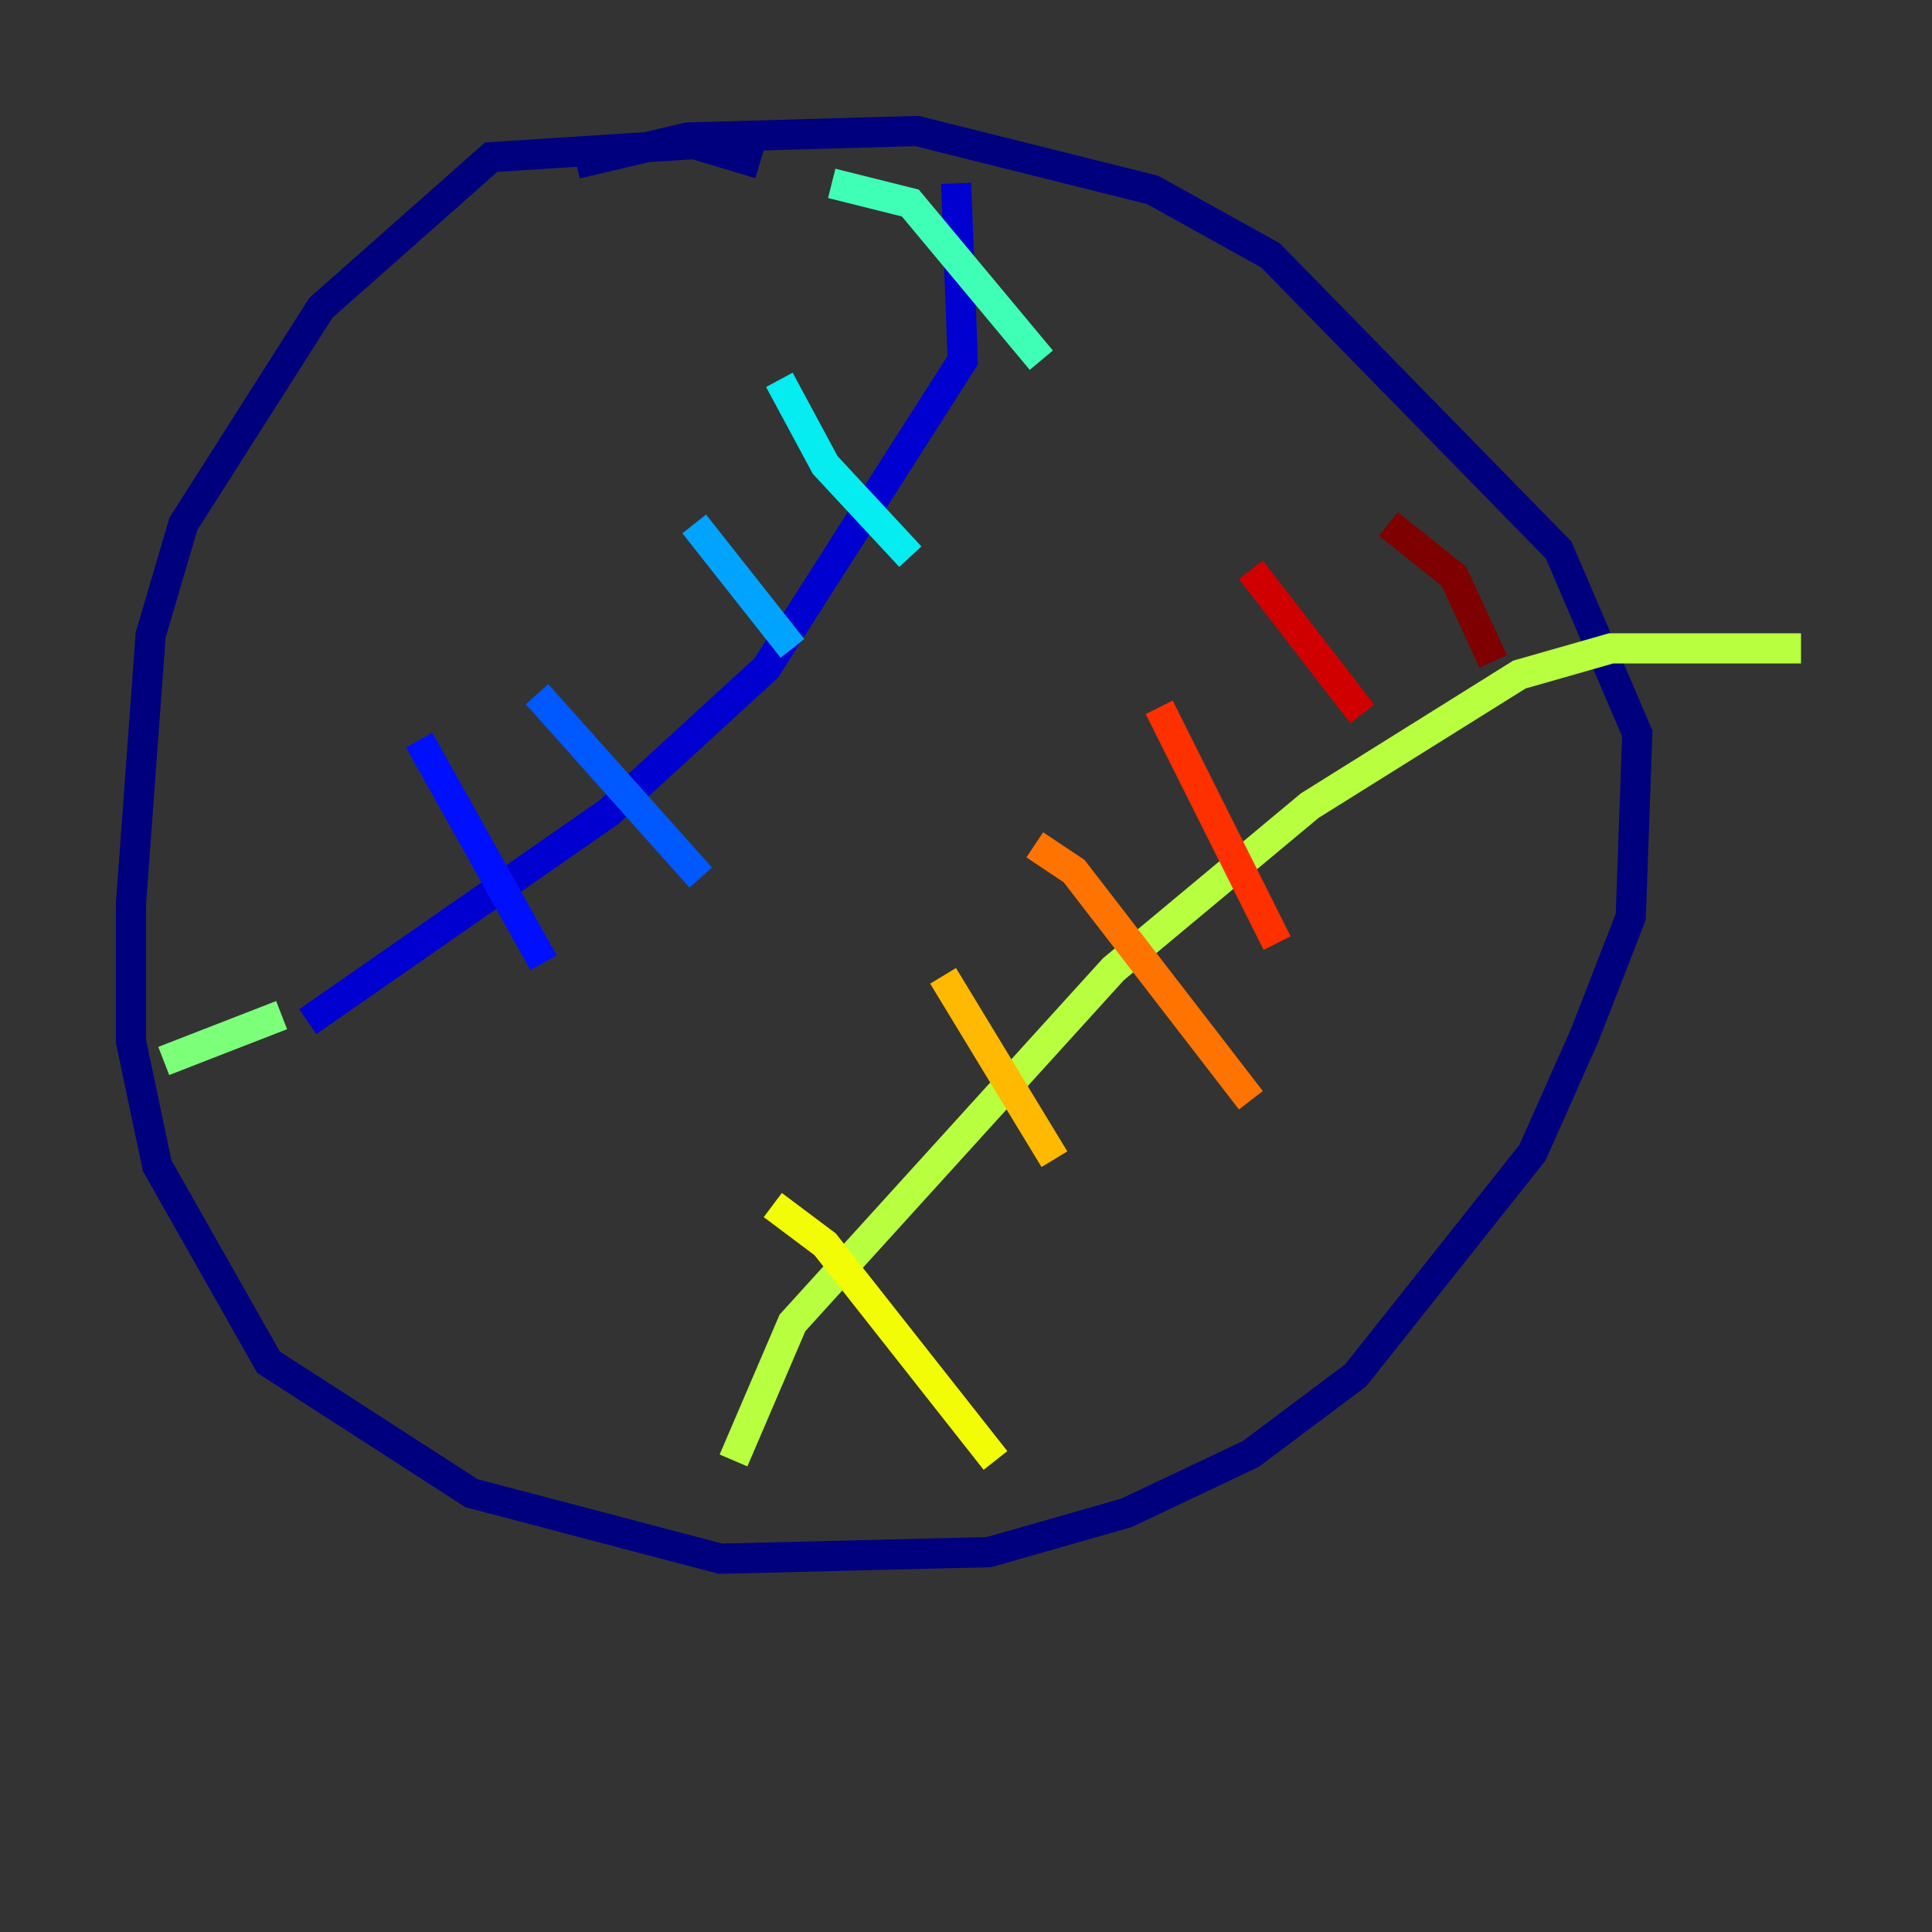 <?xml version="1.0" encoding="utf-8" ?>
<svg baseProfile="tiny" height="128" version="1.2" viewBox="0,0,128,128" width="128" xmlns="http://www.w3.org/2000/svg" xmlns:ev="http://www.w3.org/2001/xml-events" xmlns:xlink="http://www.w3.org/1999/xlink"><rect x="0" y="0" width="128" height="128" fill="#333333" stroke="none"/><defs /><polyline fill="none" points="50.332,10.848 45.993,9.546 32.542,10.414 21.261,20.393 12.149,34.712 9.98,42.088 8.678,59.878 8.678,68.99 10.414,77.234 17.79,90.251 31.241,98.929 47.729,103.268 65.519,102.834 74.63,100.231 82.875,96.325 89.817,91.119 101.532,76.366 105.003,68.556 108.041,60.746 108.475,48.597 103.268,36.447 84.176,16.922 76.366,12.583 60.746,8.678 45.559,9.112 38.183,10.848" stroke="#00007f" stroke-width="2" /><polyline fill="none" points="63.349,12.149 63.783,23.864 50.766,44.258 40.352,53.803 20.393,67.688" stroke="#0000d1" stroke-width="2" /><polyline fill="none" points="27.77,49.031 36.014,63.783" stroke="#0010ff" stroke-width="2" /><polyline fill="none" points="35.58,45.993 46.427,58.142" stroke="#0058ff" stroke-width="2" /><polyline fill="none" points="45.993,34.712 52.502,42.956" stroke="#00a4ff" stroke-width="2" /><polyline fill="none" points="51.634,25.166 54.671,30.807 60.312,36.881" stroke="#05ecf1" stroke-width="2" /><polyline fill="none" points="55.105,12.149 60.312,13.451 68.99,23.864" stroke="#3fffb7" stroke-width="2" /><polyline fill="none" points="18.658,67.254 10.848,70.291" stroke="#7cff79" stroke-width="2" /><polyline fill="none" points="48.597,96.759 52.502,87.647 73.763,64.217 86.78,53.37 100.664,44.691 106.739,42.956 119.322,42.956" stroke="#b7ff3f" stroke-width="2" /><polyline fill="none" points="51.2,79.837 54.671,82.441 65.953,96.759" stroke="#f1fc05" stroke-width="2" /><polyline fill="none" points="62.481,64.651 69.858,76.8" stroke="#ffb900" stroke-width="2" /><polyline fill="none" points="68.556,55.973 71.159,57.709 82.875,72.895" stroke="#ff7300" stroke-width="2" /><polyline fill="none" points="76.8,46.861 84.61,62.481" stroke="#ff3000" stroke-width="2" /><polyline fill="none" points="82.875,37.749 90.251,47.295" stroke="#d10000" stroke-width="2" /><polyline fill="none" points="91.986,34.712 96.325,38.183 98.929,43.824" stroke="#7f0000" stroke-width="2" /></svg>